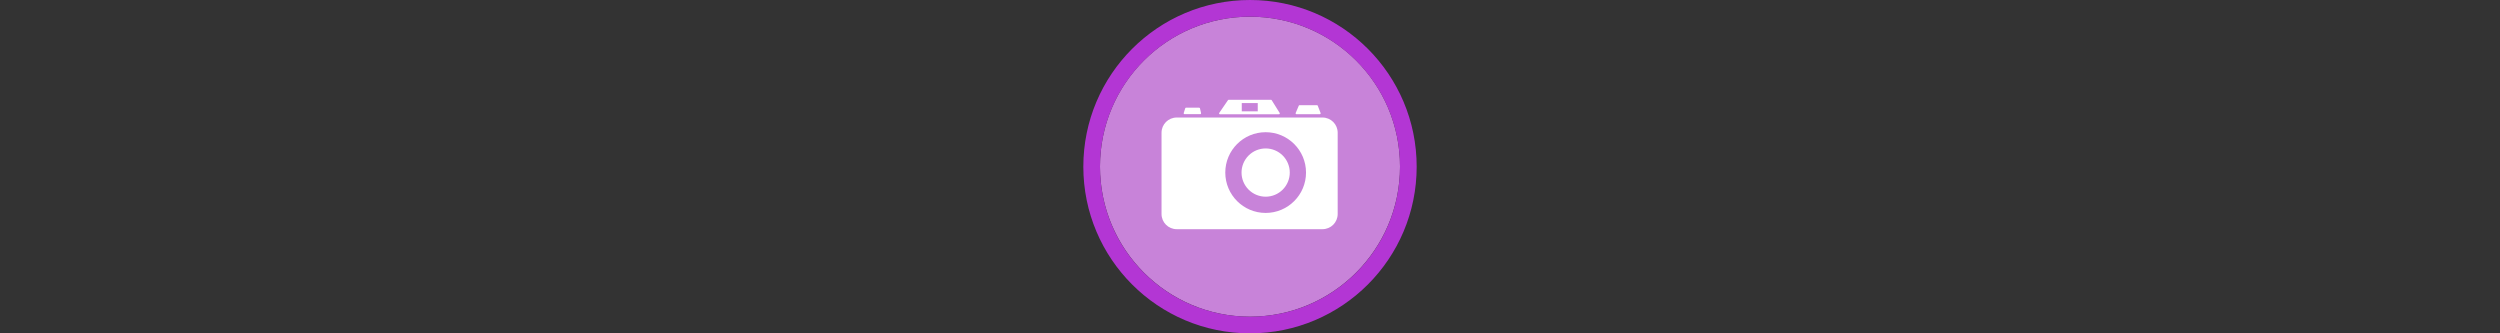 <svg width="300" height="40" viewBox="0 0 300 40" fill="none" xmlns="http://www.w3.org/2000/svg" >

<rect x="0" y="0" width="300" height="40" fill="#333333" stroke="none"/>

<g transform="translate(130, 0) scale(2 2) "> 

<path opacity="0.956" d="M9.999 1C14.963 1 19 5.002 19 10C19 14.966 14.963 19 9.999 19C5.037 19 1 14.966 1 10C1 5.002 5.037 1 9.999 1Z" fill="#CF87E1"/>
<path opacity="0.95" fill-rule="evenodd" clip-rule="evenodd" d="M10 19C14.971 19 19 14.971 19 10C19 5.029 14.971 1 10 1C5.029 1 1 5.029 1 10C1 14.971 5.029 19 10 19ZM10 20C15.523 20 20 15.523 20 10C20 4.477 15.523 0 10 0C4.477 0 0 4.477 0 10C0 15.523 4.477 20 10 20Z" fill="#BA37DD"/>

</g>%n%n
<g transform="translate(138, 8) scale(0.041 0.041) "> 

<path d="M230.306 99.499L204.732 136.827H377.356L354.044 99.499H230.306ZM266.044 103.958H317.913V133.204H266.044V103.958ZM437.75 115.286L428.701 136.581H496.914L488.652 115.286H437.75ZM105.535 122.614L101.108 136.434H146.994L143.797 122.614H105.535Z" fill="#ffffff" stroke="#ffffff" stroke-width="5.1" stroke-linecap="round" stroke-linejoin="round"/>
<path d="M78.25 148.844C53.599 148.844 33.75 168.692 33.75 193.344V431.156C33.75 455.808 53.599 475.656 78.25 475.656H504.812C529.464 475.656 549.312 455.808 549.312 431.156V193.344C549.312 168.692 529.464 148.844 504.812 148.844H78.25ZM338.5 191.812C403.751 191.812 456.656 244.686 456.656 309.938C456.656 375.189 403.751 428.094 338.5 428.094C273.249 428.094 220.344 375.189 220.344 309.938C220.344 244.686 273.249 191.812 338.5 191.812Z" fill="#ffffff"/>
<path d="M409.079 309.947C409.082 319.218 407.258 328.398 403.712 336.964C400.167 345.53 394.968 353.313 388.414 359.87C381.859 366.426 374.077 371.627 365.513 375.175C356.948 378.723 347.768 380.55 338.497 380.55C329.227 380.55 320.047 378.723 311.482 375.175C302.917 371.627 295.135 366.426 288.581 359.87C282.027 353.313 276.828 345.53 273.282 336.964C269.736 328.398 267.913 319.218 267.915 309.947C267.913 300.677 269.736 291.496 273.282 282.93C276.828 274.365 282.027 266.581 288.581 260.025C295.135 253.469 302.917 248.268 311.482 244.719C320.047 241.171 329.227 239.345 338.497 239.345C347.768 239.345 356.948 241.171 365.513 244.719C374.077 248.268 381.859 253.469 388.414 260.025C394.968 266.581 400.167 274.365 403.712 282.93C407.258 291.496 409.082 300.677 409.079 309.947Z" fill="#ffffff"/>

</g>%n%n</svg>
